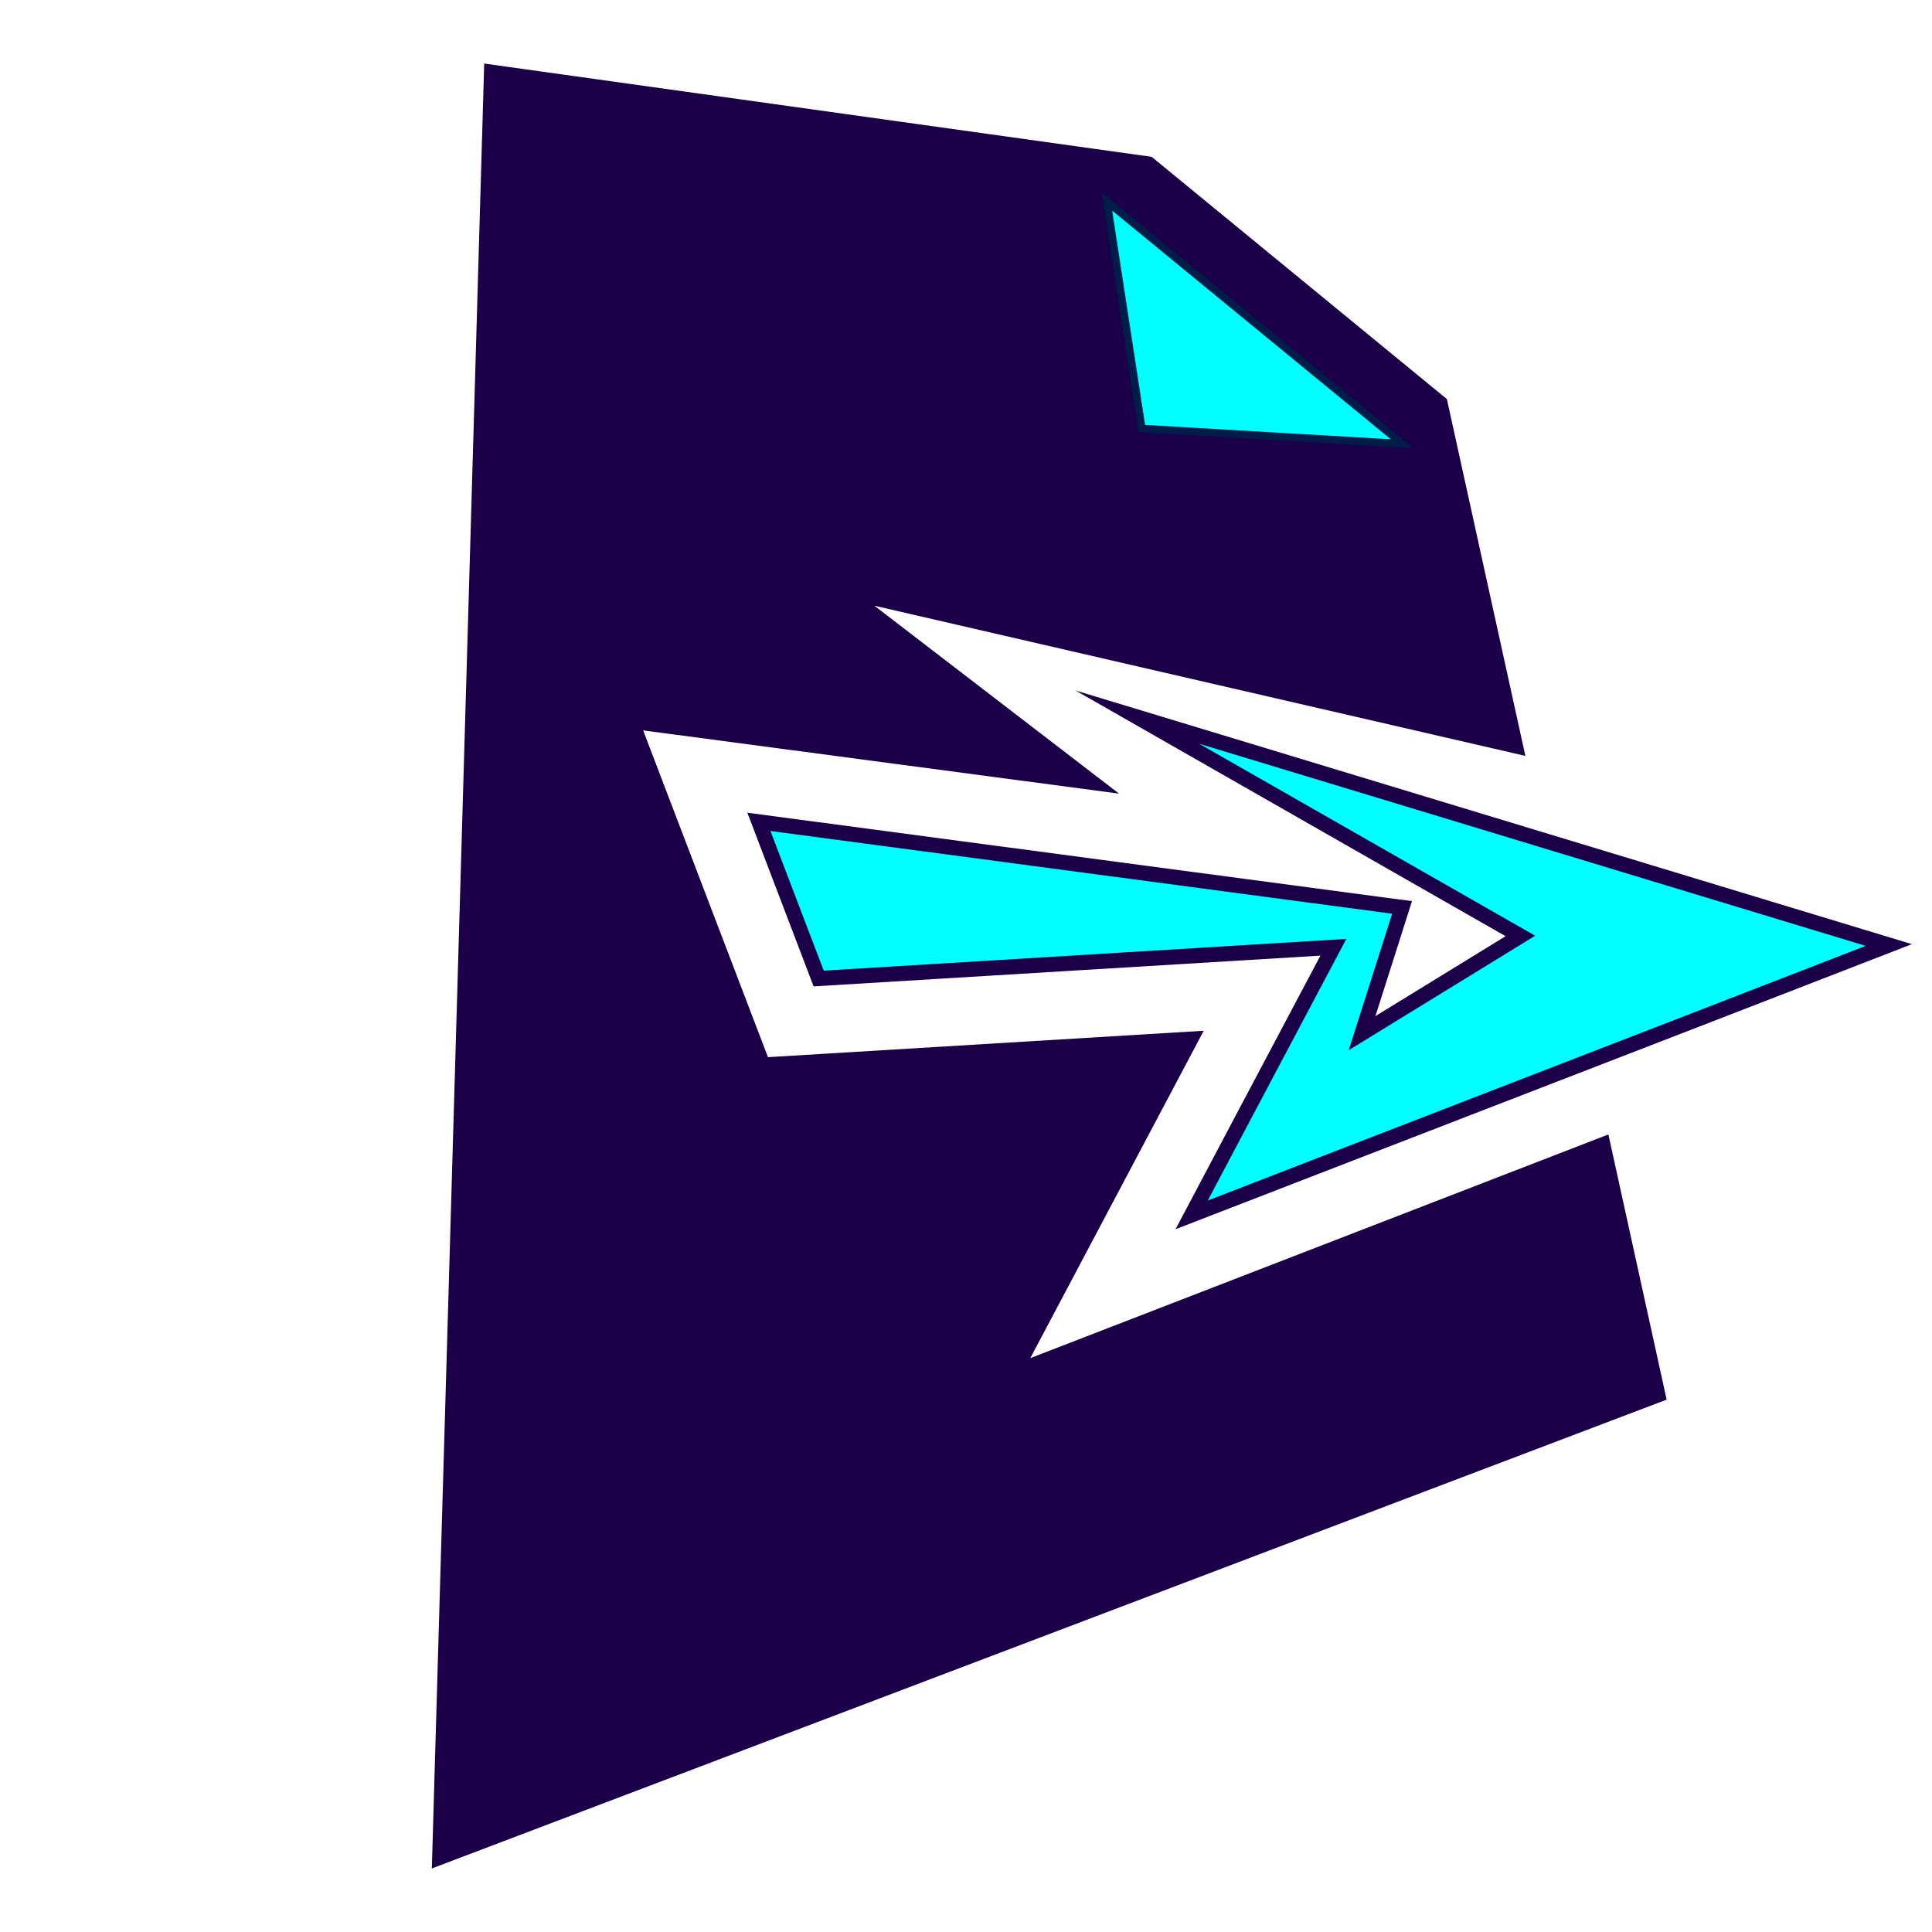 <?xml version="1.0" encoding="UTF-8"?>
<svg id="Layer_1" data-name="Layer 1" xmlns="http://www.w3.org/2000/svg" xmlns:xlink="http://www.w3.org/1999/xlink" viewBox="0 0 128 128">
  <defs>
    <style>
      .cls-1, .cls-2 {
        fill: #1b0049;
      }

      .cls-3 {
        filter: url(#drop-shadow-4);
        stroke: #001c49;
        stroke-width: .5px;
      }

      .cls-3, .cls-4 {
        fill: aqua;
      }

      .cls-3, .cls-4, .cls-2 {
        stroke-miterlimit: 10;
      }

      .cls-4 {
        stroke: #1b0049;
      }

      .cls-2 {
        filter: url(#outer-glow-2);
        stroke: aqua;
        stroke-width: 1.64px;
      }
    </style>
    <filter id="outer-glow-2" filterUnits="userSpaceOnUse">
      <feOffset dx="0" dy="0"/>
      <feGaussianBlur result="blur" stdDeviation="8.18"/>
      <feFlood flood-color="aqua" flood-opacity=".75"/>
      <feComposite in2="blur" operator="in"/>
      <feComposite in="SourceGraphic"/>
    </filter>
    <filter id="drop-shadow-4" filterUnits="userSpaceOnUse">
      <feOffset dx="-2.96" dy="2.96"/>
      <feGaussianBlur result="blur-2" stdDeviation="1.48"/>
      <feFlood flood-color="#1b0049" flood-opacity=".75"/>
      <feComposite in2="blur-2" operator="in"/>
      <feComposite in="SourceGraphic"/>
    </filter>
  </defs>
  <path class="cls-2" d="m244,71.47c-8.43-.97-18.42.24-20.18,2l-9.37-10.19,23.19-35.68c2.36.8,4.97,2.51,8.16,5.03l1.38-3.25-14.19-10.14c-14.18-11.21-17.16-6.65-35.65,25.43l-21.82-23.72s-5.18,14.23-21.28,6.56c5.11,8.91,12.37,19.62,26.67,10.64l12.24,13.6c-21.65,35.3-26.3,42.25-41.4,31.73l-1.73,2.35,14.54,11.03c15.03,10.47,19.7,3.64,41.1-31.23l2.73,3.03-22.15,34.02,1.66,1.45,21.98-33.82,17.2,19.11s9.81-9.05,26.12-4.15c16.31,4.91,19.83,13.75,16.1,20.18-3.73,6.43-17.07,6.43-26.26,0l3.11,7.32s20.5,6.72,26.81-8.36c5.32-12.71-10.79-30.88-28.95-32.96Zm-34.05-13.07c13.15-22.81,18.5-31.85,25.48-31.27l-22.48,34.53-3-3.26Z"/>
  <g>
    <polygon class="cls-1" points="57.93 40.13 101.06 50.08 95.86 26.44 76.3 10.39 32.08 4.21 28.61 123.79 110.42 92.73 106.56 75.16 68.26 89.98 79.75 68.29 50.88 70.04 42.61 48.39 74.14 52.58 57.93 40.13"/>
    <polygon class="cls-4" points="82.77 73.27 88.34 62.76 54.24 64.83 50.28 54.45 92.89 60.12 92.09 62.64 90.24 68.45 100.73 62.01 75.35 47.51 110.73 58.24 125.14 62.61 113.17 67.25 87.06 77.35 78.95 80.49 82.77 73.27"/>
  </g>
  <polygon class="cls-3" points="95.86 26.44 78.61 25.43 76.3 10.39 95.86 26.44"/>
</svg>